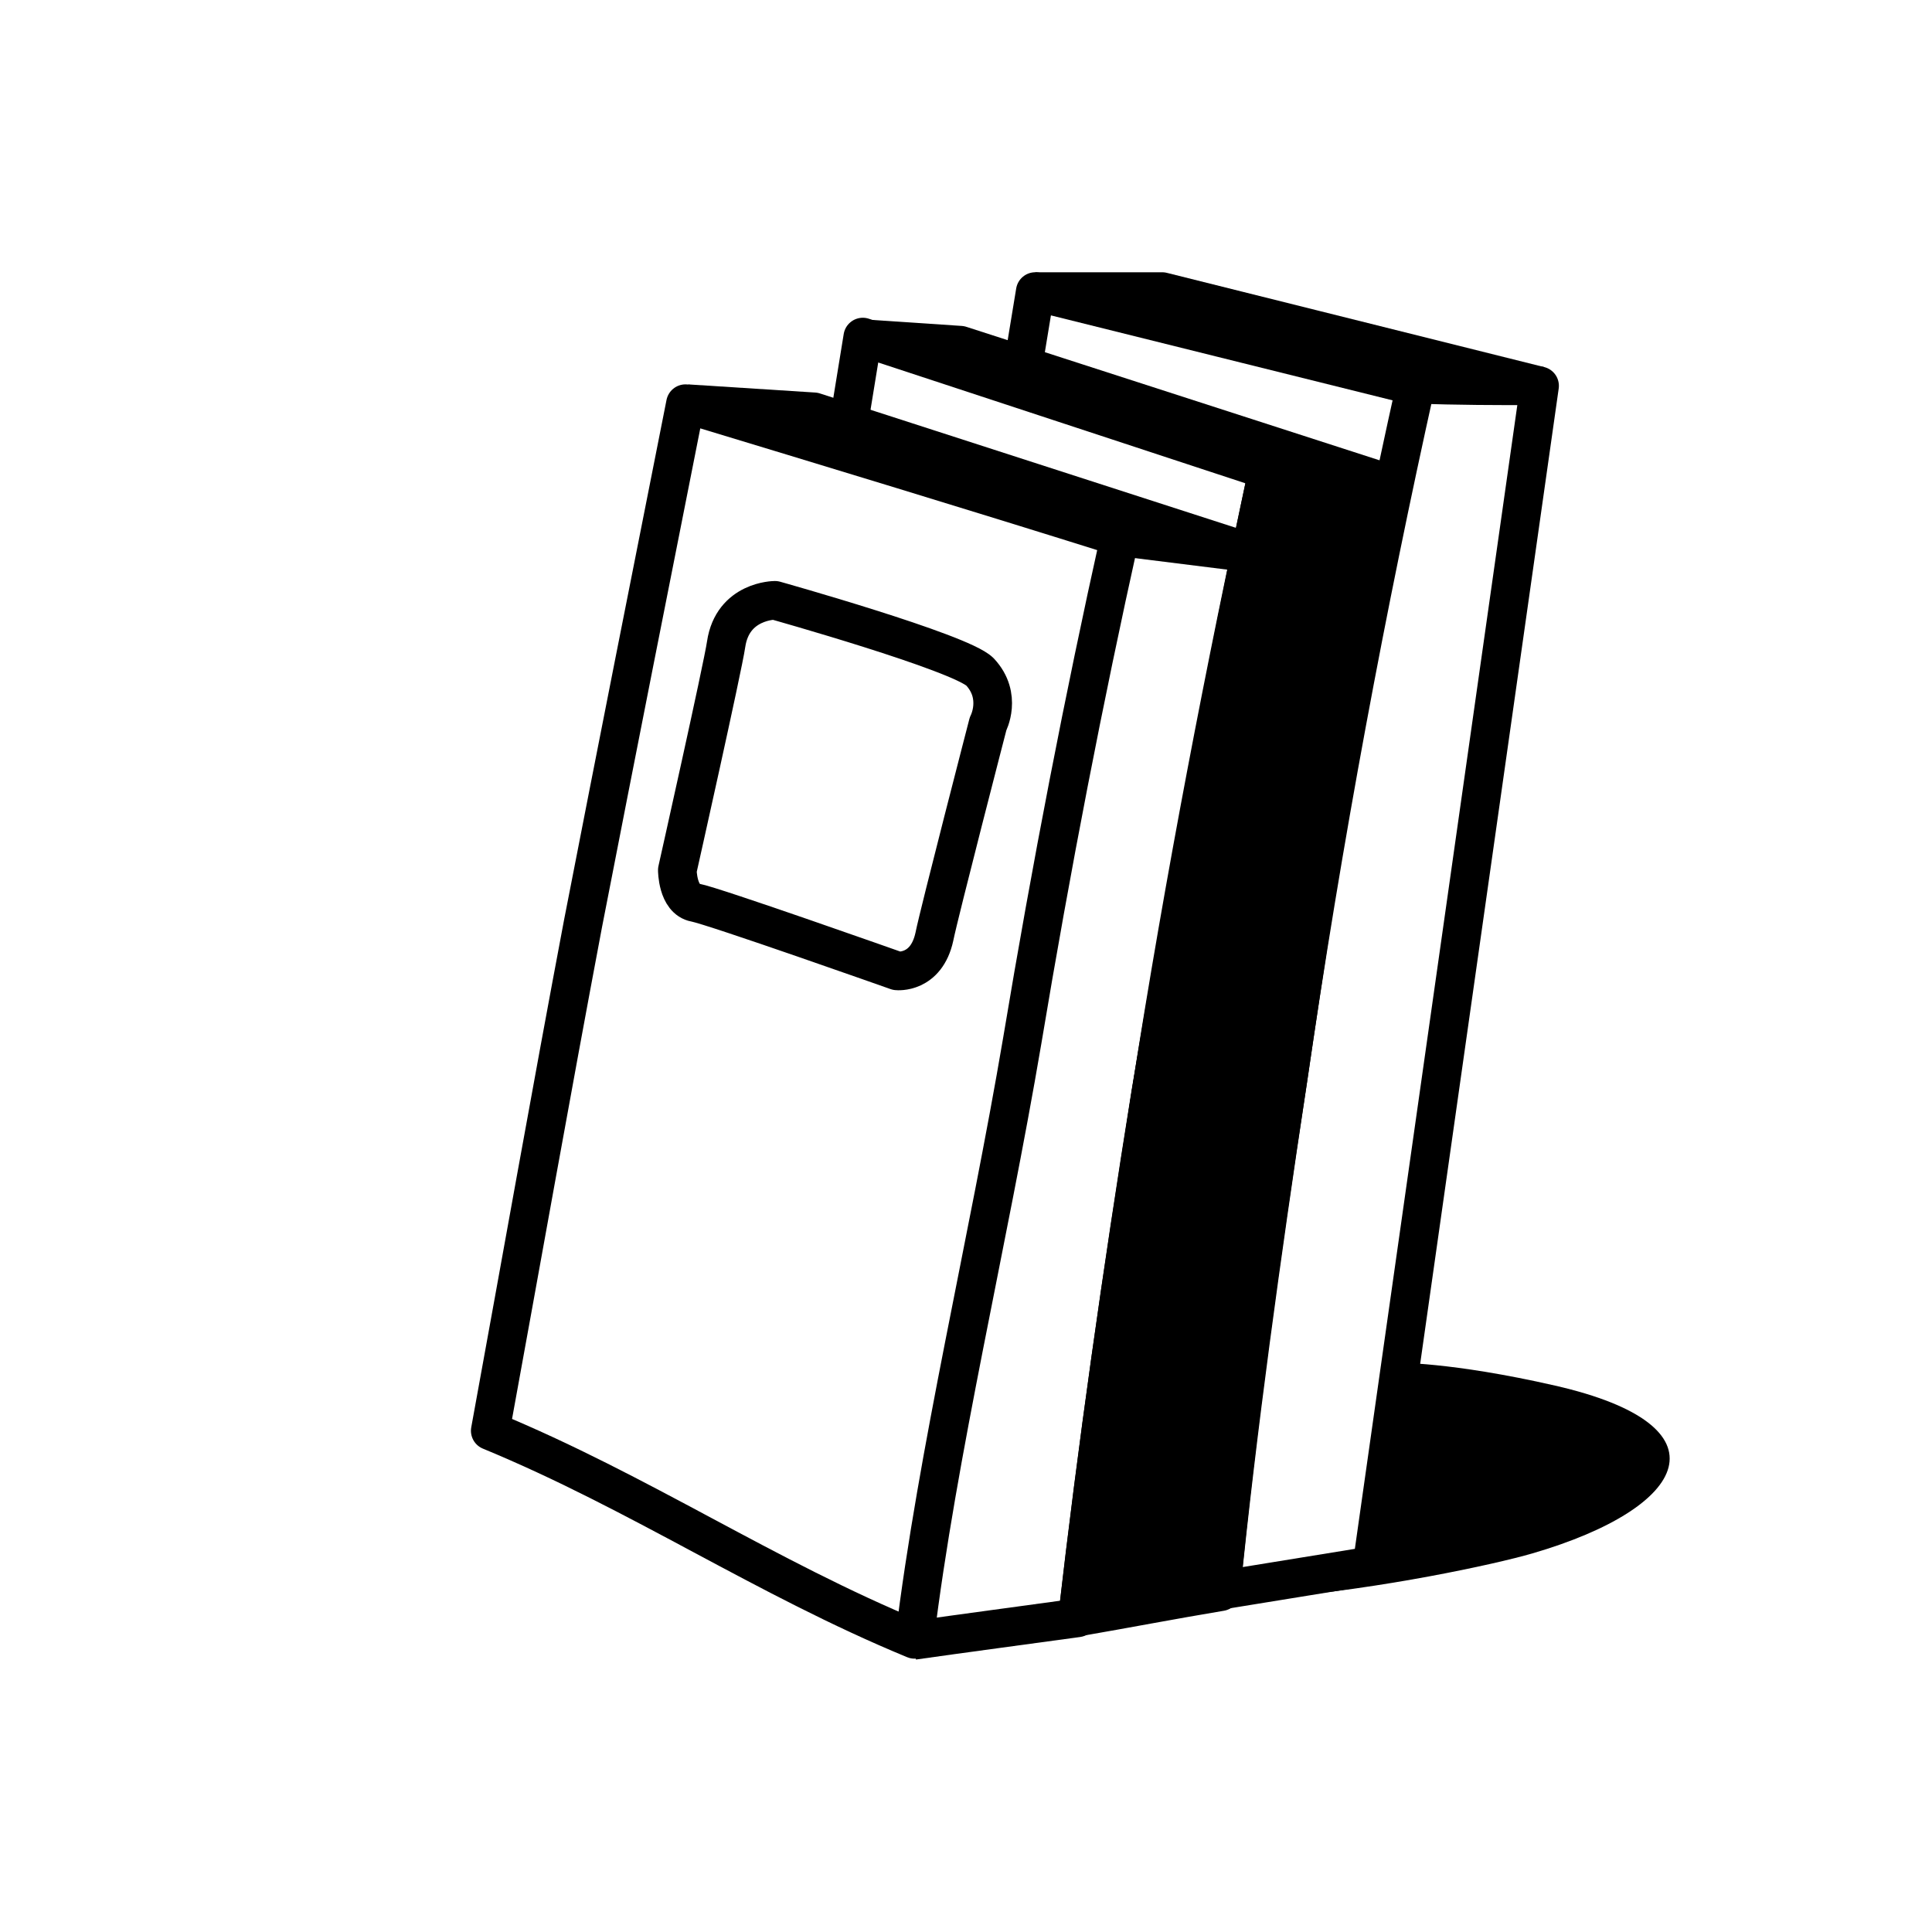 <svg width="100" height="100" viewBox="0 0 100 100" fill="none" xmlns="http://www.w3.org/2000/svg">
<path d="M72.229 70.536L70.817 81.022C70.817 81.022 56.354 83.487 66.258 82.666C71.409 82.239 77.295 80.993 79.322 80.402C87.452 78.031 89.578 73.796 80.495 71.72C75.055 70.477 72.229 70.536 72.229 70.536Z" fill="black"/>
<path d="M79.688 19.97L71.014 81.038L63.198 82.307C64.04 73.979 65.289 64.972 66.636 56.055C68.488 43.27 70.762 31.241 73.288 19.886C75.393 19.97 77.498 19.97 79.688 19.97Z" stroke="black" stroke-width="2" stroke-linejoin="round"/>
<path d="M71.925 25.094L65.626 24.345C63.437 34.607 61.416 45.373 59.563 56.645C58.048 66.066 56.785 74.867 55.774 83.699C58.216 83.279 60.658 82.807 63.184 82.386C64.026 73.806 65.205 65.309 66.636 56.056C68.236 45.205 69.82 34.851 71.925 25.094Z" fill="black" stroke="black" stroke-width="2" stroke-linejoin="round"/>
<path d="M73.204 19.971L53.585 15.092L53.004 18.619" stroke="black" stroke-width="2" stroke-linejoin="round"/>
<path d="M79.688 19.971L60.152 15.092H53.584" stroke="black" stroke-width="2" stroke-linejoin="round"/>
<path d="M56.194 81.543C57.12 73.552 58.215 65.225 59.562 56.645C61.331 45.289 63.436 34.523 65.625 24.345L44.658 17.447L43.972 21.657" stroke="black" stroke-width="2" stroke-linejoin="round"/>
<path d="M58.047 27.793L64.783 28.634C62.931 37.55 61.162 46.887 59.563 56.56C58.047 65.981 56.784 74.992 55.773 83.74C53.331 84.076 49.627 84.571 47.269 84.907" stroke="black" stroke-width="2" stroke-linejoin="round"/>
<path d="M72.362 25.186L49.712 17.868L44.659 17.531" stroke="black" stroke-width="2" stroke-linejoin="round"/>
<path d="M47.336 84.852C39.589 81.656 33.123 77.253 25.376 74.056C26.976 65.308 28.492 56.729 30.176 47.812C31.944 38.728 33.712 29.812 35.48 20.895C42.975 23.167 50.469 25.438 57.963 27.793C56.11 36.12 54.426 44.784 52.911 53.869C51.142 64.299 48.514 75.179 47.336 84.852Z" stroke="black" stroke-width="2" stroke-linejoin="round"/>
<path d="M51.142 37.466C51.142 37.466 51.9 36.036 50.721 34.774C49.711 33.765 40.111 31.073 40.111 31.073C40.111 31.073 37.922 31.073 37.585 33.344C37.417 34.522 35.059 45.036 35.059 45.036C35.059 45.036 35.059 46.55 35.985 46.719C36.912 46.887 46.427 50.252 46.427 50.252C46.427 50.252 47.942 50.42 48.363 48.485C48.616 47.223 51.142 37.466 51.142 37.466Z" stroke="black" stroke-width="2" stroke-linejoin="round"/>
<path d="M64.783 28.634L42.132 21.316L35.565 20.895" stroke="black" stroke-width="2" stroke-linejoin="round"/>
</svg>

